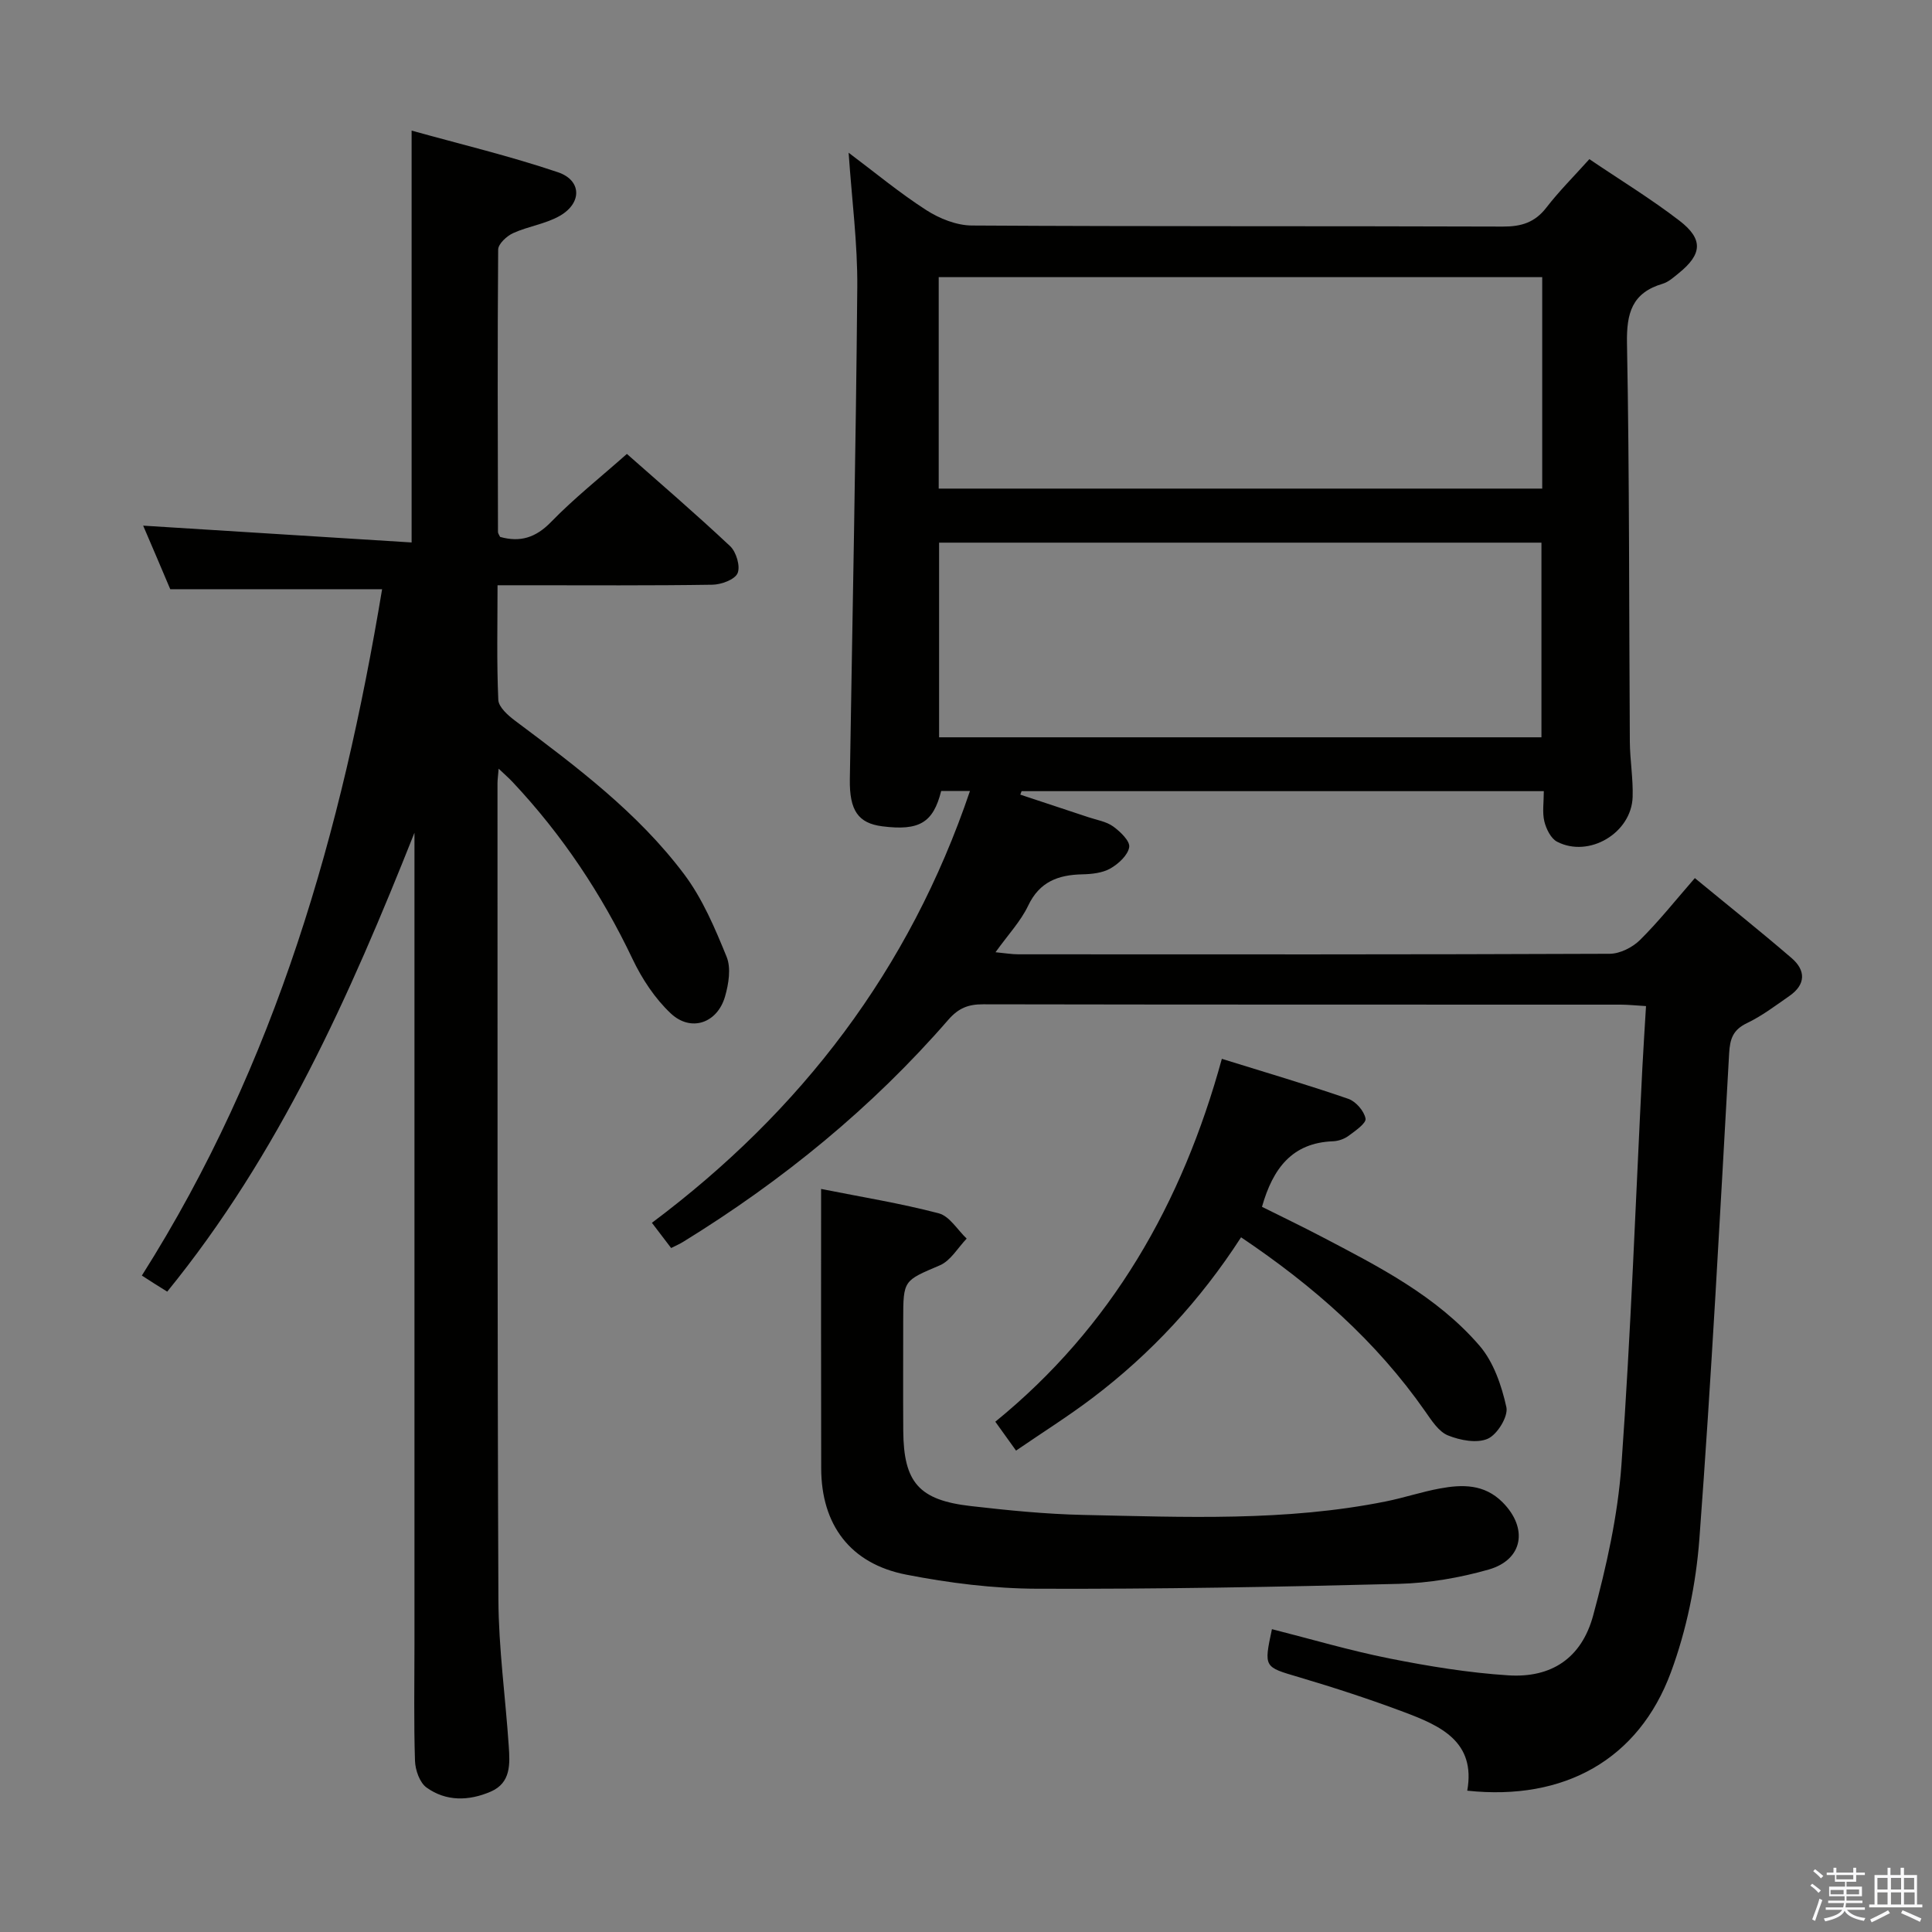 <svg enable-background="new 0 0 400 400" viewBox="0 0 400 400" xmlns="http://www.w3.org/2000/svg"><rect x="0" y="0" width="400" height="400" fill="#808080" stroke="none"/><path d="m374.8 390.4.4-.4c.7.5 1.3 1 1.8 1.4l-.5.5c-.5-.6-1.1-1.1-1.7-1.5zm1 7.3-.6-.3c.5-1.4 1.1-2.8 1.5-4.3.2.1.4.2.6.3-.5 1.3-1 2.8-1.5 4.3zm-.4-10.3.4-.4c.4.3 1 .8 1.7 1.4l-.5.5c-.4-.5-1-1-1.6-1.5zm2.5.3h1.7v-1h.6v1h3.5v-1h.6v1h1.8v.5h-1.8v1.4h-2v1h3.2v2h-3.2v.9h3.3v.5h-3.4c0 .3-.1.6-.1.9h4v.5h-3.7c.7.9 1.9 1.5 3.8 1.7-.1.2-.2.4-.3.6-2.1-.4-3.5-1.1-4-2.1-.4 1-1.8 1.7-4 2.2-.1-.2-.2-.4-.3-.6 2.1-.4 3.4-1 3.8-1.8h-3.4v-.5h3.6c.1-.3.1-.6.2-.9h-3.3v-.5h3.4c0-.3 0-.6 0-.9h-3.2v-2h3.3v-1h-2.1v-1.4h-1.7v-.5zm1.1 3.5v1h2.7c0-.3 0-.4 0-.4 0-.1 0-.2 0-.2 0-.1 0-.2 0-.3h-2.7zm1.2-3v.9h3.5v-.9zm4.7 3h-2.6v.6.4h2.6z" fill="#fafafb"/><path d="m393.6 386.7h.6v1.5h2.7v6.1h1.1v.6h-11v-.6h1.1v-6.1h2.7v-1.5h.6v1.5h2.1v-1.5zm-2.7 8.8.4.6c-1.2.6-2.5 1.3-3.8 1.9-.1-.2-.2-.4-.3-.6 1.2-.6 2.5-1.2 3.7-1.9zm-2.2-6.7v2.4h2.1v-2.4zm0 3v2.5h2.1v-2.5zm2.8-3v2.4h2.1v-2.4zm0 3v2.5h2.1v-2.5zm6 6.1c-1.4-.7-2.7-1.3-3.9-1.8l.3-.6c1.5.6 2.7 1.2 3.9 1.7zm-1.2-9.1h-2.1v2.4h2.1zm-2.1 3v2.5h2.2v-2.5z" fill="#fafafb"/><g fill="#010100"><path d="m138.95 258.39c-1.29-1.69-2.46-3.23-3.98-5.22 30.92-23.14 53.31-52.38 65.85-89.4-2.22 0-4.11 0-5.96 0-1.65 6.58-4.54 8.28-12.19 7.31-4.98-.64-6.82-3.26-6.72-9.75.54-33.94 1.25-67.89 1.54-101.83.08-9.08-1.13-18.17-1.79-27.88 5.34 4 10.48 8.28 16.06 11.87 2.73 1.76 6.27 3.18 9.45 3.2 36.66.22 73.31.09 109.97.22 3.81.01 6.6-.85 8.98-3.93 2.62-3.4 5.69-6.45 8.9-10.03 6.38 4.32 12.76 8.21 18.65 12.74 4.99 3.84 4.71 6.95-.16 10.88-1.03.83-2.1 1.82-3.32 2.18-6.34 1.88-7.5 6.07-7.38 12.35.52 27.48.41 54.97.59 82.46.03 3.82.7 7.64.58 11.44-.23 7.46-9.03 12.69-15.64 9.27-1.29-.67-2.26-2.65-2.64-4.21-.45-1.86-.11-3.91-.11-6.26-36.37 0-72.25 0-108.12 0-.09.24-.18.48-.27.72 4.71 1.56 9.42 3.11 14.12 4.68 1.73.58 3.69.88 5.11 1.91 1.47 1.06 3.52 3.03 3.32 4.28-.27 1.67-2.22 3.46-3.9 4.42-1.64.93-3.84 1.17-5.8 1.21-4.98.11-8.85 1.51-11.21 6.47-1.54 3.24-4.13 5.98-6.77 9.66 2 .19 3.35.43 4.7.43 40.82.02 81.64.06 122.47-.11 2.12-.01 4.71-1.32 6.26-2.85 3.89-3.85 7.31-8.17 11.36-12.82 6.77 5.58 13.5 10.94 20.02 16.55 2.96 2.54 2.99 5.47-.44 7.85-2.86 1.99-5.68 4.14-8.8 5.63-2.88 1.38-3.51 3.25-3.68 6.24-1.89 33.52-3.66 67.05-6.16 100.53-.7 9.33-2.66 18.88-5.9 27.64-6.69 18.08-22.11 26.65-42.16 24.5 1.81-10.18-5.57-13.45-13.09-16.27-7.14-2.68-14.41-5.05-21.73-7.22-7.27-2.15-7.32-1.96-5.62-9.95 8.12 2.06 16.16 4.44 24.35 6.07 8.11 1.61 16.34 2.96 24.57 3.49 8.94.58 15.18-3.55 17.58-12.37 2.76-10.19 5.11-20.69 5.86-31.18 1.96-27.35 2.94-54.78 4.33-82.18.21-4.12.49-8.23.76-12.83-2.11-.12-3.69-.3-5.28-.3-43.99-.01-87.97.01-131.96-.07-3.05-.01-5.08.76-7.2 3.19-15.83 18.23-34.35 33.33-54.89 45.98-.7.44-1.44.75-2.51 1.29zm55.4-157.23h124.95c0-14.86 0-29.27 0-43.78-41.79 0-83.28 0-124.95 0zm.08 51.49h124.71c0-13.71 0-27.06 0-40.3-41.83 0-83.2 0-124.71 0z"/><path d="m29.64 108.83c18.73 1.17 37.17 2.33 55.58 3.48 0-28.97 0-56.52 0-85.27 10.13 2.82 20.38 5.27 30.32 8.63 4.89 1.66 4.98 6.33.43 8.98-2.94 1.71-6.58 2.18-9.72 3.61-1.33.6-3.1 2.24-3.11 3.41-.16 19.49-.08 38.98-.04 58.48 0 .29.24.58.44 1.01 4.13 1.16 7.37.19 10.57-3.11 4.75-4.89 10.13-9.15 15.68-14.07 6.36 5.62 14.02 12.19 21.37 19.09 1.27 1.19 2.16 4.17 1.55 5.6-.57 1.33-3.37 2.36-5.21 2.39-12.83.2-25.66.11-38.49.11-1.8 0-3.59 0-6 0 0 8.21-.19 15.99.16 23.74.07 1.5 2.02 3.22 3.49 4.32 12.68 9.49 25.41 19.02 34.99 31.78 3.8 5.06 6.38 11.17 8.79 17.09.95 2.33.42 5.62-.33 8.22-1.6 5.53-7.06 7.41-11.23 3.5-3.29-3.09-5.96-7.16-7.92-11.27-6.42-13.5-14.59-25.74-24.82-36.63-.74-.79-1.57-1.51-2.9-2.77-.12 1.51-.24 2.28-.24 3.04.02 56.32-.05 112.63.19 168.95.04 10.11 1.46 20.22 2.14 30.34.25 3.69.5 7.63-3.74 9.46-4.5 1.94-9.22 2.07-13.28-.85-1.42-1.02-2.33-3.62-2.39-5.53-.26-7.99-.11-15.99-.11-23.99 0-54.32 0-108.64 0-162.95 0-1.74 0-3.47 0-5.21-13.4 33.73-27.98 66.5-51.19 95.01-1-.63-1.8-1.12-2.59-1.62-.85-.54-1.69-1.09-2.66-1.71 27.88-44.01 41.44-92.17 49.74-142.1-14.61 0-28.83 0-43.86 0-1.64-3.91-3.7-8.7-5.61-13.16z"/><path d="m170 246.16c8.5 1.69 16.54 2.99 24.37 5.05 2.23.59 3.86 3.42 5.77 5.23-1.82 1.89-3.31 4.56-5.53 5.52-7.51 3.22-7.61 2.99-7.61 11.32 0 7.66-.04 15.32.01 22.98.08 10.64 3.23 14.32 13.94 15.55 7.74.89 15.54 1.67 23.32 1.84 20.94.44 41.93 1.38 62.67-2.8 3.74-.75 7.39-1.98 11.14-2.67 4.67-.87 9.23-.95 13.02 2.86 5.3 5.33 4.27 11.87-2.89 13.92-6 1.71-12.36 2.8-18.6 2.96-24.94.64-49.9 1.1-74.84 1.01-9.07-.03-18.25-1.18-27.16-2.92-11.59-2.26-17.57-10.34-17.59-22.01-.05-18.98-.02-37.95-.02-57.84z"/><path d="m256.95 256.17c-8.45 13.08-18.68 24.12-30.83 33.31-5 3.78-10.33 7.13-15.76 10.85-1.5-2.09-2.74-3.82-4.29-5.98 24.09-19.6 38.69-45.2 46.9-75.13 9.19 2.86 17.75 5.37 26.18 8.28 1.56.54 3.28 2.52 3.57 4.09.18.96-2.12 2.54-3.51 3.57-.89.66-2.14 1.09-3.25 1.13-8.42.32-12.42 5.59-14.68 13.57 3.92 1.96 8.2 4.01 12.4 6.21 11.8 6.18 23.78 12.27 32.62 22.52 2.93 3.39 4.59 8.27 5.58 12.75.42 1.91-1.87 5.65-3.84 6.53-2.26 1.01-5.75.33-8.27-.69-1.93-.79-3.39-3.11-4.71-4.99-10.15-14.53-23.14-25.96-38.11-36.02z"/></g></svg>